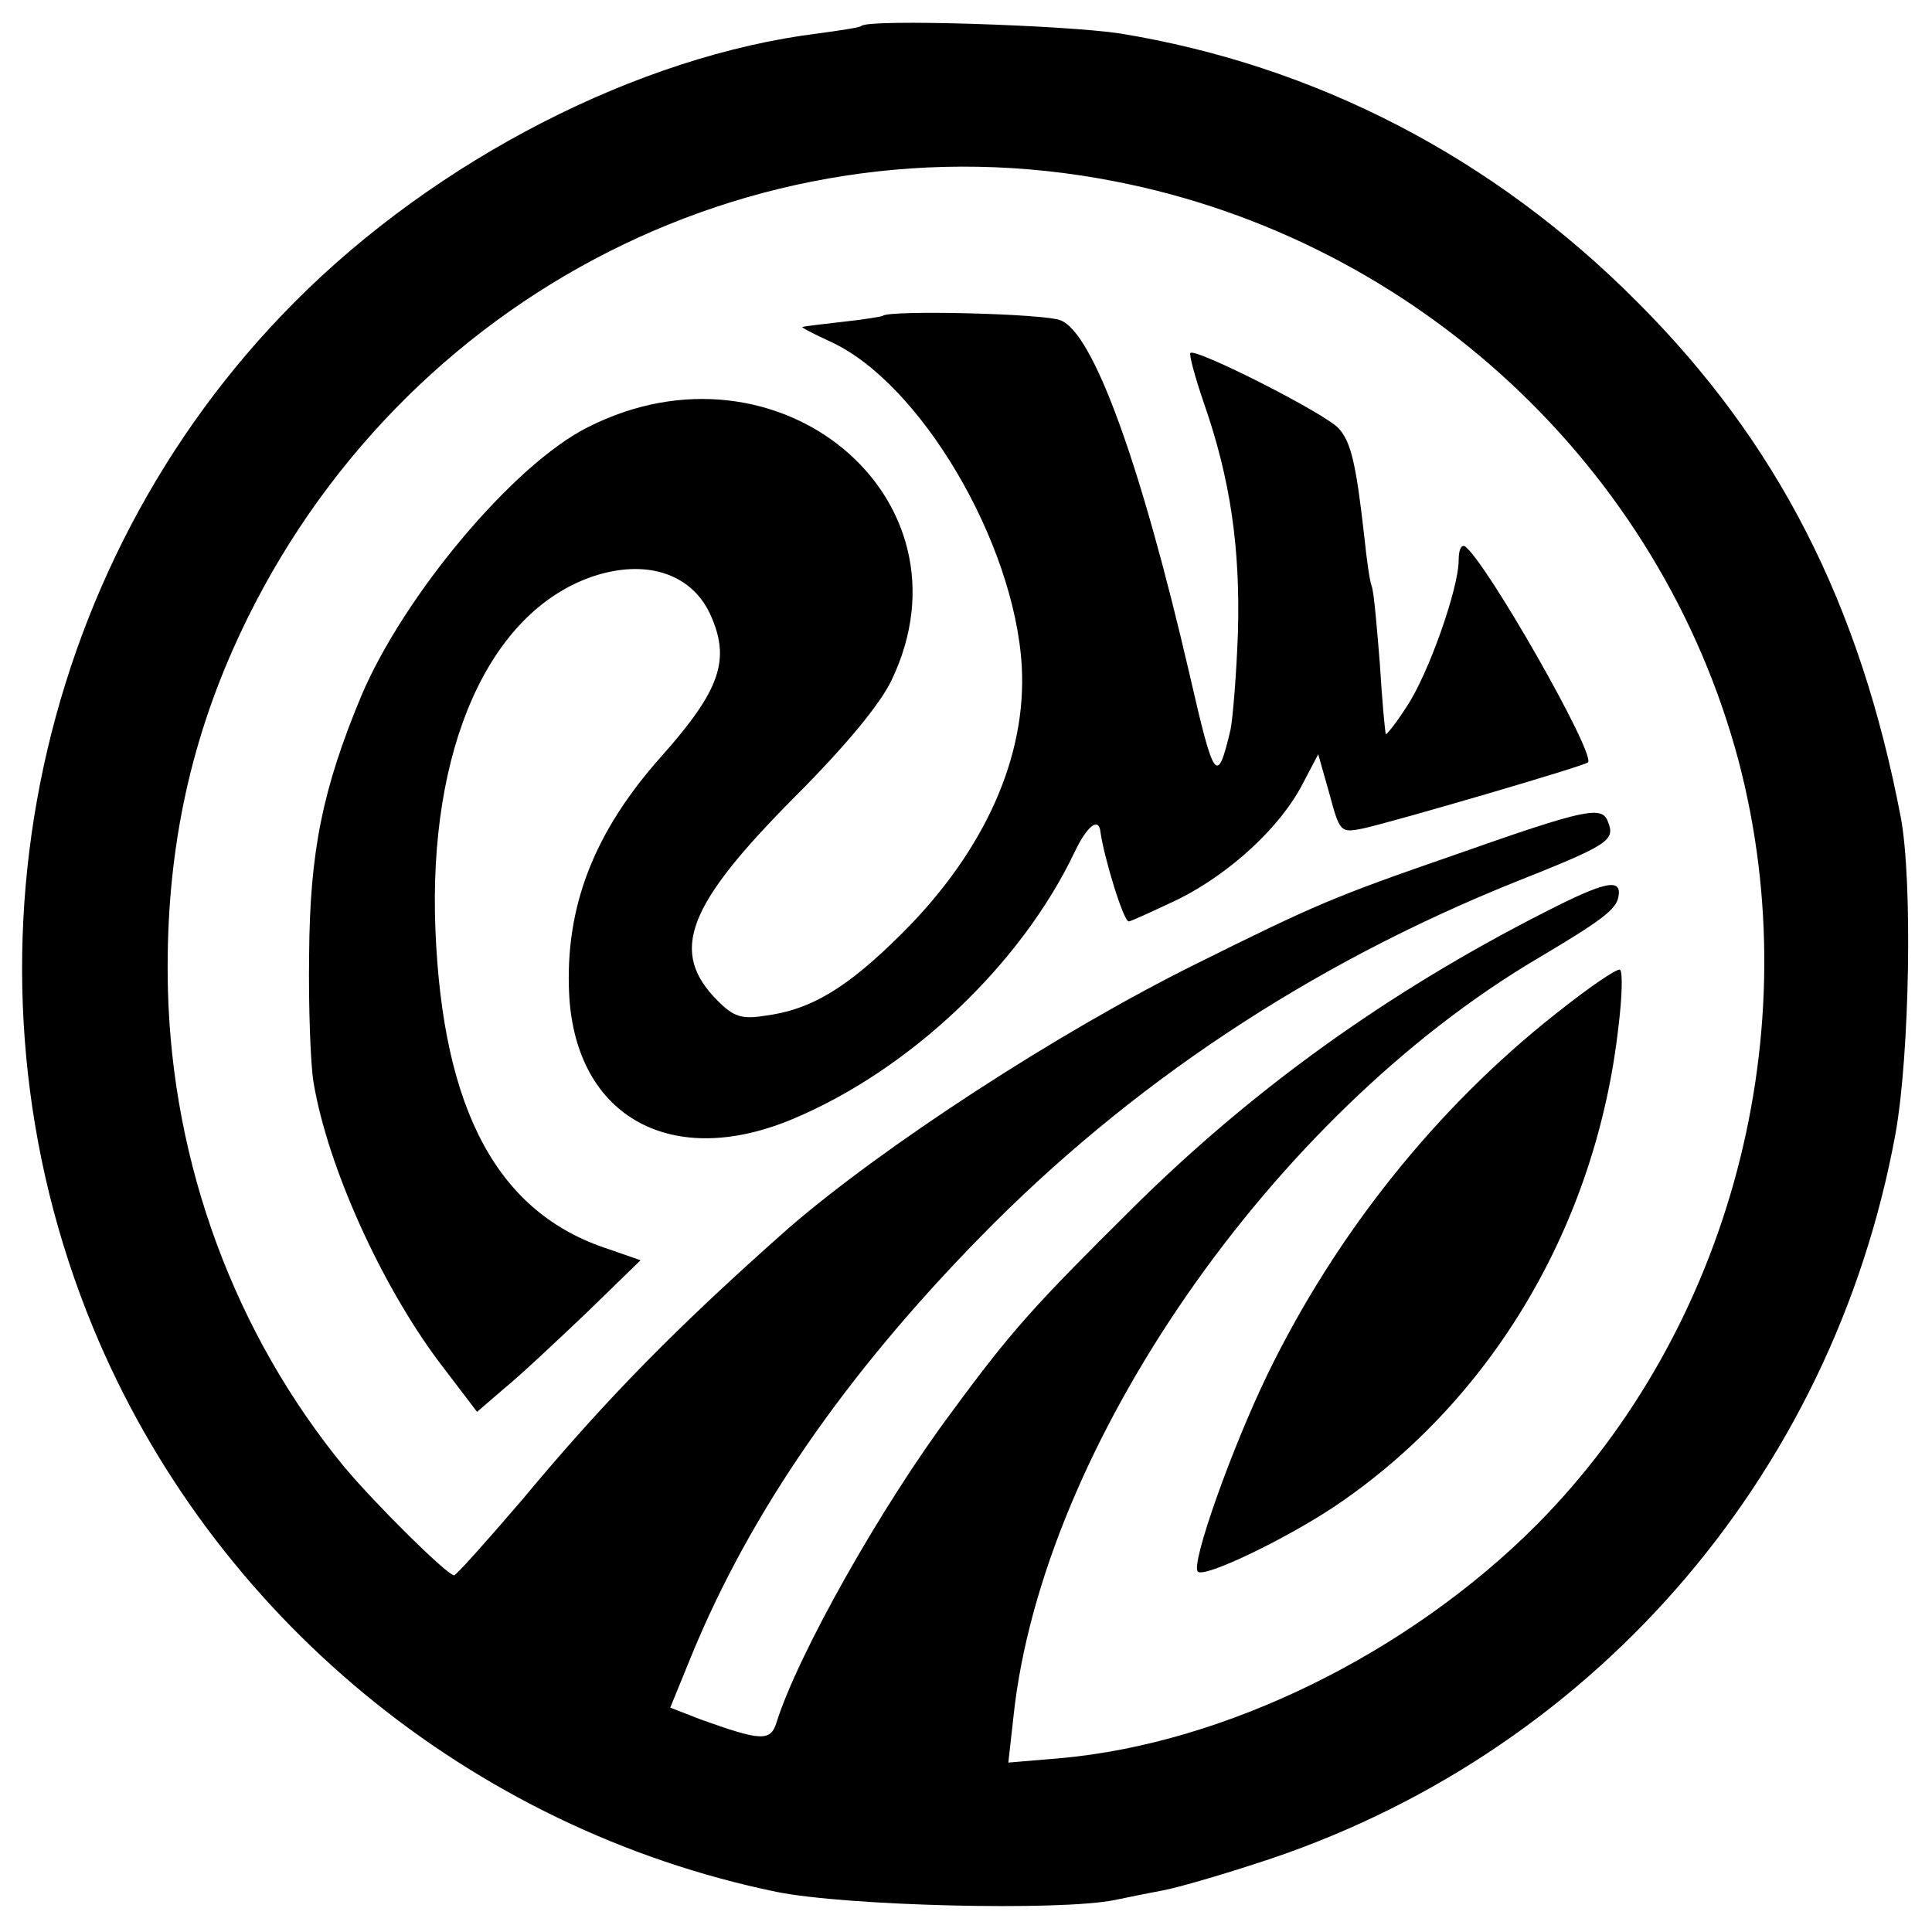 <?xml version="1.0" standalone="no"?>
<!DOCTYPE svg PUBLIC "-//W3C//DTD SVG 20010904//EN"
 "http://www.w3.org/TR/2001/REC-SVG-20010904/DTD/svg10.dtd">
<svg version="1.0" xmlns="http://www.w3.org/2000/svg"
 width="260pt" height="260pt" viewBox="0 0 260 260"
 preserveAspectRatio="xMidYMid meet">
<g transform="translate(0,260) scale(0.1,-0.1)"
fill="#000000" stroke="none">
<path d="M1159 2565 c-2 -2 -28 -6 -58 -10 -242 -30 -514 -170 -704 -361 -358
-359 -466 -910 -272 -1380 160 -388 508 -675 920 -760 94 -19 381 -26 455 -11
19 4 49 10 65 13 17 3 73 19 125 36 448 143 776 518 861 983 19 107 23 340 7
425 -55 288 -166 505 -355 694 -193 194 -432 318 -696 361 -72 11 -339 20
-348 10z m341 -209 c406 -79 735 -385 840 -781 95 -363 -11 -763 -271 -1026
-173 -174 -420 -295 -641 -315 l-71 -6 7 63 c39 362 348 808 705 1019 86 51
106 66 109 83 5 26 -18 21 -100 -21 -212 -108 -394 -239 -556 -400 -130 -129
-161 -163 -241 -272 -95 -127 -207 -326 -236 -418 -8 -26 -21 -25 -102 4 l-41
16 29 71 c79 192 207 377 387 561 202 207 445 368 721 479 126 50 135 56 125
81 -8 22 -29 18 -205 -44 -165 -57 -190 -68 -349 -147 -186 -92 -422 -246
-549 -356 -148 -131 -244 -228 -358 -365 -48 -56 -89 -102 -92 -102 -10 1
-104 94 -147 145 -148 180 -232 408 -238 643 -4 167 24 314 87 457 206 466
697 727 1187 631z"/>
<path d="M1188 2175 c-1 -1 -25 -5 -53 -8 -27 -3 -52 -6 -55 -7 -3 0 14 -9 38
-20 120 -55 247 -269 257 -436 7 -121 -49 -248 -160 -359 -74 -74 -123 -104
-186 -112 -31 -5 -42 -1 -63 20 -66 66 -42 128 103 274 69 69 116 126 131 158
117 245 -153 470 -409 340 -100 -50 -248 -227 -305 -362 -52 -125 -69 -209
-70 -348 -1 -71 2 -149 6 -172 19 -113 91 -272 169 -376 l51 -67 36 31 c21 17
70 63 111 102 l73 71 -43 15 c-149 48 -223 186 -233 429 -10 245 72 428 211
476 71 24 132 5 158 -49 29 -62 15 -103 -65 -193 -91 -102 -130 -203 -124
-321 9 -165 139 -236 303 -166 156 66 305 207 377 358 17 36 33 48 35 27 5
-35 31 -120 38 -120 3 0 33 14 67 30 70 35 137 97 167 155 l21 40 15 -53 c14
-52 15 -53 45 -47 41 9 298 84 303 89 11 11 -139 274 -166 291 -5 2 -8 -6 -8
-19 0 -38 -41 -154 -70 -197 -14 -22 -27 -38 -28 -37 -1 2 -5 44 -8 94 -4 50
-8 97 -11 105 -3 8 -7 38 -10 67 -11 98 -18 127 -34 145 -17 20 -193 109 -200
102 -2 -2 6 -32 18 -67 36 -103 49 -195 46 -308 -2 -58 -7 -117 -10 -132 -18
-76 -22 -70 -55 74 -66 285 -130 461 -174 477 -22 9 -230 14 -239 6z"/>
<path d="M2094 1236 c-161 -127 -296 -296 -388 -485 -48 -99 -104 -256 -94
-266 8 -9 115 42 183 87 212 142 353 379 383 646 5 40 6 75 2 77 -4 2 -42 -24
-86 -59z"/>
</g>
</svg>
